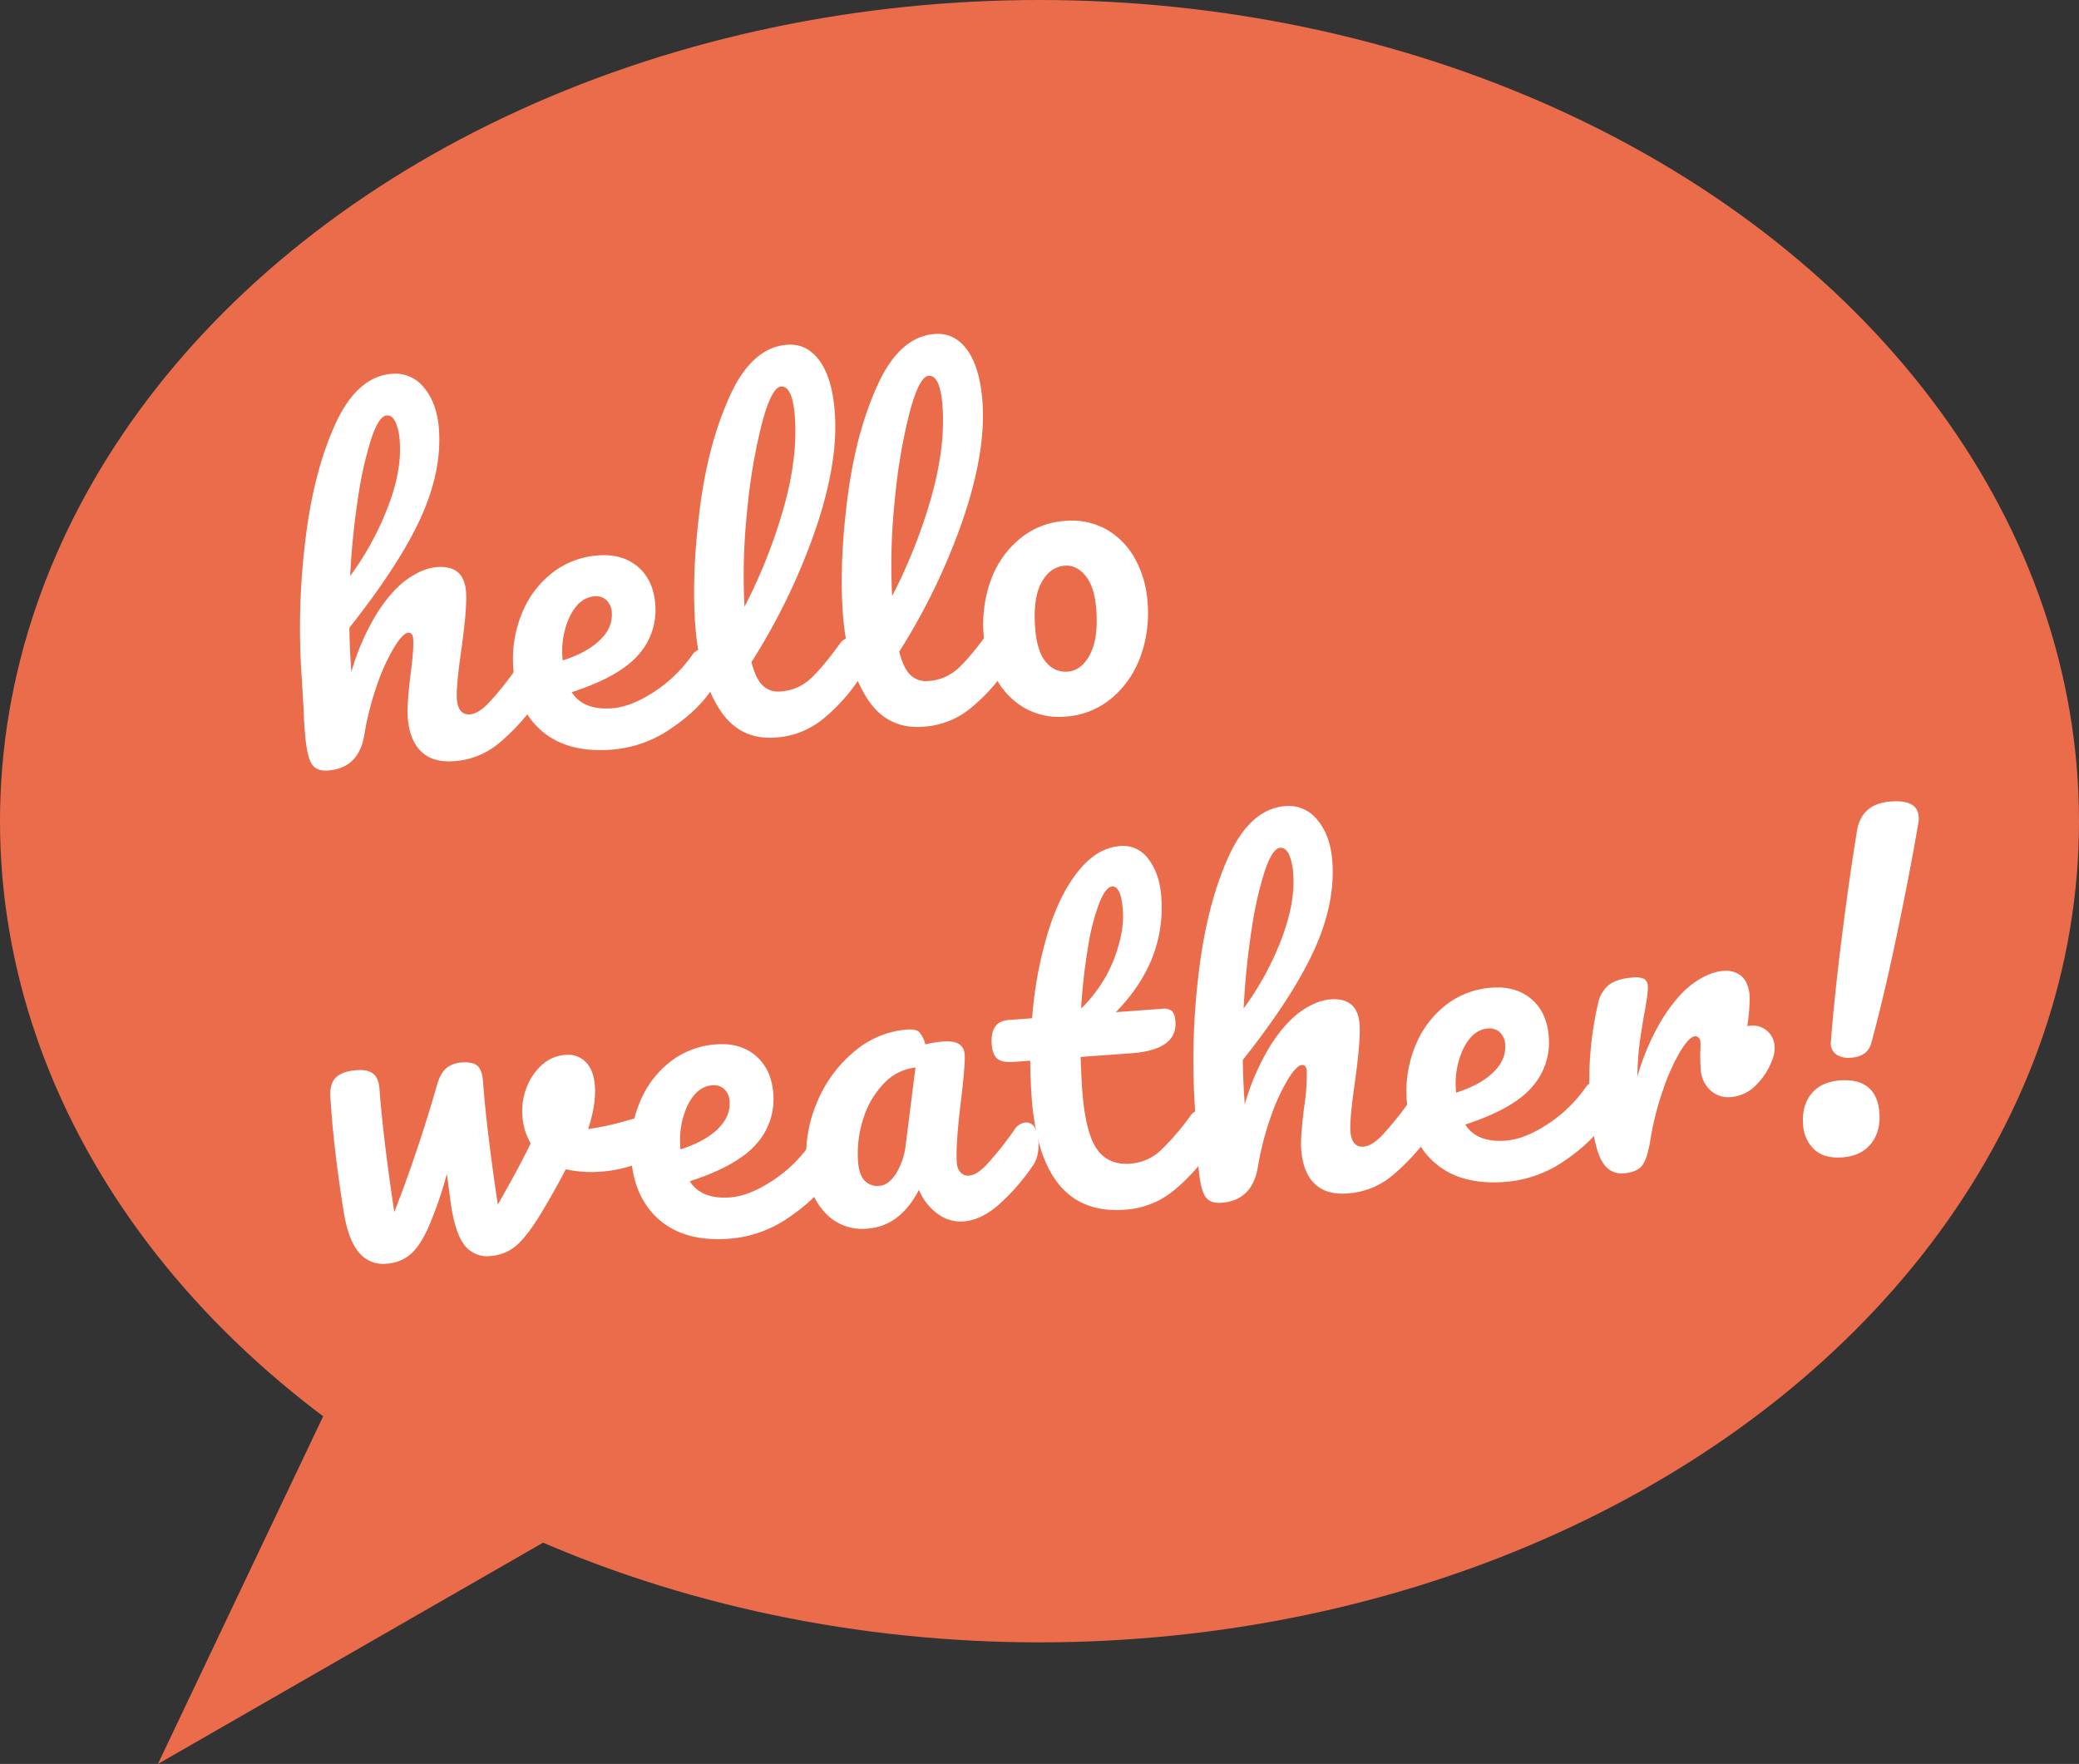<svg id="Ebene_1" data-name="Ebene 1" xmlns="http://www.w3.org/2000/svg" viewBox="0 0 719 609.99"><rect x="0" y="0" width="719" height="609.99" fill="#333333" stroke="none"/><defs><style>.cls-1{fill:#eb6c4b;}.cls-2{fill:#fff;}</style></defs><polygon class="cls-1" points="235.69 505.95 54.61 609.99 130.15 451.07 235.69 505.95"/><ellipse class="cls-1" cx="359.5" cy="283.97" rx="359.5" ry="283.97"/><path class="cls-2" d="M465.51,414.27a8.87,8.87,0,0,1,1.42,4.63q.4,5.7-2.07,9a75,75,0,0,1-12.57,13.39,26.86,26.86,0,0,1-15.4,6q-7.27.53-11.29-3.41T421,432q-.3-4,.95-14.41,1.2-9.12.95-12.54c-.11-1.52-.69-2.24-1.74-2.17-1.23.09-2.87,1.82-4.92,5.17a70,70,0,0,0-5.93,13.12A102.65,102.65,0,0,0,406,438.12q-1.87,11.61-12.57,12.39-4.29.32-5.86-2.66t-2.16-11q-.35-4.56-.39-7.28l-.69-11.42a248,248,0,0,1,1.14-46.11q2.76-24.15,10.35-41t19.85-17.72a12.59,12.59,0,0,1,11,4.85q4.47,5.34,5.13,14.33,1.05,14.4-6.23,30.49t-24.74,38.16q.1,7.44.68,15.29a82.2,82.2,0,0,1,9-20.52q5.22-8.06,10.61-11.75t10.1-4q9.27-.68,9.95,8.59.41,5.56-1.67,20.34-1.8,12.6-1.51,16.6.42,5.7,4.56,5.4,2.85-.21,6.51-4a113.44,113.44,0,0,0,9.66-12.1,5,5,0,0,1,3.7-2.28A3.3,3.3,0,0,1,465.51,414.27Zm-57-78.78a123.88,123.88,0,0,0-4.62,20.26,266.06,266.06,0,0,0-2.79,27.52,102,102,0,0,0,13-23.74q4.89-12.69,4.15-22.67a19.25,19.25,0,0,0-1.5-6.92c-.79-1.57-1.8-2.3-3-2.21Q411.09,327.91,408.5,335.49Z" transform="translate(-280 -184.07)"/><path class="cls-2" d="M526.13,409.84a9,9,0,0,1,1.41,4.63c.28,3.8-.41,6.82-2.06,9q-4.82,6.8-14,12.92a41.48,41.48,0,0,1-20.22,6.93q-15,1.09-23.84-6.43t-9.89-21.65a41.39,41.39,0,0,1,2.79-18.62,34,34,0,0,1,10.5-14.32A29,29,0,0,1,487,376.13q8.27-.6,13.62,3.95t6,13a23.08,23.08,0,0,1-5.83,17.41q-6.54,7.57-23.07,12.94,4,6.3,14,5.57,6.42-.47,14.29-5.56a48.33,48.33,0,0,0,13.33-12.8,5.07,5.07,0,0,1,3.71-2.28A3.32,3.32,0,0,1,526.13,409.84Zm-49-12.77a28.57,28.57,0,0,0-2.55,15.1l0,.28q8.26-2.61,12.82-6.95t4.18-9.63a6.26,6.26,0,0,0-1.82-4.24,5.22,5.22,0,0,0-4.18-1.34C482.11,390.54,479.29,392.81,477.16,397.07Z" transform="translate(-280 -184.07)"/><path class="cls-2" d="M577.18,406.11a8.87,8.87,0,0,1,1.42,4.63q.4,5.7-2.07,9a61.35,61.35,0,0,1-12.43,13.38,28.61,28.61,0,0,1-16,6q-12.55.92-19.45-10.05t-8.22-29.08q-1.26-17.4,1.6-40t10.47-39.19q7.61-16.62,19.73-17.51,6.84-.5,11.23,5.56t5.25,17.9q1.25,17-6.54,40.05a217.82,217.82,0,0,1-22.29,46.22c1,3.85,2.25,6.56,3.89,8.11a7.74,7.74,0,0,0,6.18,2.05,16.54,16.54,0,0,0,10-4.1q4.17-3.68,10.43-12.3a5,5,0,0,1,3.7-2.28A3.3,3.3,0,0,1,577.18,406.11Zm-33.58-76A195.74,195.74,0,0,0,538.47,360a212.36,212.36,0,0,0-1,33.91,184.21,184.21,0,0,0,13.67-34.62q4.77-17.19,3.76-31-.8-10.83-4.79-10.55Q546.87,318,543.6,330.13Z" transform="translate(-280 -184.07)"/><path class="cls-2" d="M628.24,402.38a8.88,8.88,0,0,1,1.41,4.63q.42,5.7-2.06,9a61.6,61.6,0,0,1-12.43,13.38,28.64,28.64,0,0,1-16,6q-12.54.91-19.44-10.05t-8.22-29.08q-1.28-17.4,1.6-40t10.47-39.2q7.6-16.6,19.72-17.5,6.86-.5,11.23,5.56t5.26,17.9q1.23,17-6.54,40.05A218.79,218.79,0,0,1,591,409.4q1.42,5.78,3.89,8.11a7.75,7.75,0,0,0,6.17,2.05,16.57,16.57,0,0,0,10-4.1q4.17-3.68,10.42-12.3a5,5,0,0,1,3.71-2.28A3.32,3.32,0,0,1,628.24,402.38Zm-33.58-76a193.31,193.31,0,0,0-5.13,29.91,213.55,213.55,0,0,0-1,33.91,184.53,184.53,0,0,0,13.68-34.62q4.75-17.19,3.75-31-.79-10.83-4.78-10.55Q597.92,314.26,594.66,326.4Z" transform="translate(-280 -184.07)"/><path class="cls-2" d="M634,428.7a26.23,26.23,0,0,1-9.72-10.41,36.27,36.27,0,0,1-4.07-14.47,44.39,44.39,0,0,1,2.65-19.62A33,33,0,0,1,633,370.13a27.16,27.16,0,0,1,15.34-5.92A24.5,24.5,0,0,1,663,367.36a26,26,0,0,1,9.79,10.4,36.27,36.27,0,0,1,4.07,14.47,43.66,43.66,0,0,1-2.72,19.62,33.32,33.32,0,0,1-10.23,14.09,27.33,27.33,0,0,1-15.27,5.92A24.2,24.2,0,0,1,634,428.7Zm22.9-18.24q3-5.52,2.23-15.65-.58-7.83-3.72-11.63t-7.14-3.49q-5.13.38-8.1,5.83T638,401.24q.6,8.13,3.73,11.77a8.59,8.59,0,0,0,7.41,3.33Q654,416,656.93,410.46Z" transform="translate(-280 -184.07)"/><path class="cls-2" d="M502.78,570.12a4,4,0,0,1,3.39,1.19,6.09,6.09,0,0,1,1.42,3.77,12.16,12.16,0,0,1-1.21,7,9.65,9.65,0,0,1-4.87,4,44.8,44.8,0,0,1-13.82,3.16,40,40,0,0,1-12-.84q-3.64,7-8.12,14.5-5.12,8.53-8.95,11.84a15.2,15.2,0,0,1-9,3.66,9.7,9.7,0,0,1-9-3.79q-3.24-4.2-4.7-14.28L434.55,590A137.15,137.15,0,0,1,428,608.85q-3,6.54-6.35,9.22a14.15,14.15,0,0,1-8,3,10.83,10.83,0,0,1-9.53-3.89q-3.69-4.32-5.26-14.1-3.17-19.85-4.26-34.82l-.37-5c-.13-3.14.56-5.39,2.09-6.75s3.9-2.15,7.14-2.38q3.71-.27,5.61,1.24c1.27,1,2,2.79,2.18,5.36q1.2,16.4,5.11,42.49,8.22-21.09,14.73-43.8c.83-2.93,2-4.94,3.35-6.05a9.29,9.29,0,0,1,5.24-1.89c2.57-.19,4.39.21,5.47,1.18s1.71,2.79,1.9,5.45q1.2,16.41,5.11,42.5,7.63-13.32,11.36-21.19a21.21,21.21,0,0,1-2.86-9.69,22,22,0,0,1,1.45-9.56,19.85,19.85,0,0,1,5.31-7.85,13.49,13.49,0,0,1,8.2-3.47,8.54,8.54,0,0,1,6.92,2.44c1.85,1.82,2.92,4.59,3.19,8.3q.46,6.42-2.35,14.94a103.18,103.18,0,0,0,14.25-3.19l3.79-1A5.29,5.29,0,0,1,502.78,570.12Z" transform="translate(-280 -184.07)"/><path class="cls-2" d="M566.87,578.92a8.79,8.79,0,0,1,1.41,4.63c.28,3.8-.41,6.82-2.06,9q-4.82,6.79-14,12.92A41.41,41.41,0,0,1,532,612.44q-15,1.09-23.84-6.43t-9.9-21.65a41.25,41.25,0,0,1,2.8-18.62,34,34,0,0,1,10.49-14.32,29,29,0,0,1,16.25-6.21q8.28-.6,13.63,4t6,13a23.11,23.11,0,0,1-5.82,17.41q-6.56,7.58-23.07,12.94,4,6.3,14,5.57,6.42-.46,14.29-5.56a48.37,48.37,0,0,0,13.34-12.8,5,5,0,0,1,3.7-2.28A3.32,3.32,0,0,1,566.87,578.92Zm-49-12.77a28.77,28.77,0,0,0-2.55,15.1l0,.28q8.26-2.61,12.83-6.95c3-2.9,4.43-6.11,4.17-9.63a6.21,6.21,0,0,0-1.82-4.24,5.21,5.21,0,0,0-4.18-1.34C522.85,559.62,520,561.89,517.9,566.15Z" transform="translate(-280 -184.07)"/><path class="cls-2" d="M565.44,603.54q-5.75-6-6.5-16.44a46.42,46.42,0,0,1,3.69-22,45.15,45.15,0,0,1,12.85-17.43,31.75,31.75,0,0,1,18.16-7.57c2.09-.15,3.53.15,4.3.91a10.33,10.33,0,0,1,2.1,4.22,33.21,33.21,0,0,1,6.23-1q7-.51,7.35,4.48.23,3-1.09,14.42-2.09,16.64-1.62,23.06a5.24,5.24,0,0,0,1.32,3.34,3.44,3.44,0,0,0,2.88,1.08c1.8-.13,3.91-1.45,6.3-4a121.74,121.74,0,0,0,9.59-12.1,5,5,0,0,1,3.7-2.28,3.31,3.31,0,0,1,3,1.5,8.79,8.79,0,0,1,1.41,4.63c.28,3.8-.41,6.82-2.06,9a72.1,72.1,0,0,1-11.51,13.17q-6.2,5.48-12.33,5.92a13.33,13.33,0,0,1-8.86-2.58,19.62,19.62,0,0,1-6.56-8.34Q591.3,608.1,580,608.93A17.4,17.4,0,0,1,565.44,603.54ZM589.83,590a24.15,24.15,0,0,0,3.42-10.14l3.36-26.63a17.39,17.39,0,0,0-10.73,5.3,30.42,30.42,0,0,0-7.22,12.07,38.72,38.72,0,0,0-1.89,15.34c.22,2.95,1,5.09,2.27,6.43a6.07,6.07,0,0,0,5.07,1.78C586.2,594,588.11,592.61,589.83,590Z" transform="translate(-280 -184.07)"/><path class="cls-2" d="M698.36,569.31a8.87,8.87,0,0,1,1.42,4.63c.27,3.8-.42,6.82-2.07,9a60.93,60.93,0,0,1-12.5,13.39,29.45,29.45,0,0,1-16.33,6.07q-29.1,2.12-32.09-38.81-.45-6.27-.5-12.72l-5.56.4q-4.28.32-5.89-1.14c-1.07-1-1.69-2.6-1.86-4.89q-.59-8,5.83-8.45l8.13-.6A138.89,138.89,0,0,1,642.27,507q4-13.33,10.54-21.56t14.62-8.81a10.7,10.7,0,0,1,9.8,4.59q3.81,5,4.39,13,1.62,22.1-15.72,39.86l16-1.17a4.5,4.5,0,0,1,3.35.76c.71.62,1.14,1.83,1.27,3.63q.72,9.85-15.4,11l-17.4,1.27q.24,7.15.53,11.15,1.08,14.84,5,20.57t11.49,5.18A17.09,17.09,0,0,0,681.3,582a87.21,87.21,0,0,0,10.31-11.94,5,5,0,0,1,3.7-2.28A3.3,3.3,0,0,1,698.36,569.31Zm-38.17-73a75.89,75.89,0,0,0-3.9,15.2,197.92,197.92,0,0,0-2.39,21.32,48.67,48.67,0,0,0,11.43-17.25q3.54-9.36,3-16.78-.62-8.42-3.75-8.18Q662.44,490.78,660.19,496.32Z" transform="translate(-280 -184.07)"/><path class="cls-2" d="M774.52,563.75a8.79,8.79,0,0,1,1.41,4.63q.42,5.7-2.06,9a75.72,75.72,0,0,1-12.57,13.39,26.86,26.86,0,0,1-15.41,6q-7.27.53-11.29-3.41T730,581.48q-.29-4,1-14.41a74.63,74.63,0,0,0,.95-12.54c-.11-1.52-.69-2.24-1.74-2.17q-1.86.14-4.93,5.17a70,70,0,0,0-5.92,13.12,102.4,102.4,0,0,0-4.35,17Q713.1,599.21,702.39,600q-4.27.32-5.85-2.66c-1.06-2-1.78-5.63-2.17-11q-.33-4.56-.39-7.29l-.69-11.42a248,248,0,0,1,1.15-46.1q2.76-24.15,10.34-41t19.86-17.72a12.56,12.56,0,0,1,11,4.85q4.49,5.34,5.14,14.33,1.05,14.4-6.24,30.49t-24.74,38.15q.12,7.45.69,15.3a82.2,82.2,0,0,1,9-20.52q5.22-8.06,10.61-11.75t10.1-4q9.27-.68,10,8.59.4,5.57-1.67,20.34-1.8,12.6-1.51,16.6c.28,3.8,1.79,5.6,4.55,5.4,1.9-.14,4.08-1.47,6.52-4a114.73,114.73,0,0,0,9.66-12.1,5,5,0,0,1,3.7-2.28A3.31,3.31,0,0,1,774.52,563.75ZM717.5,485a125.07,125.07,0,0,0-4.61,20.26,266.06,266.06,0,0,0-2.79,27.52,102,102,0,0,0,13-23.74q4.88-12.69,4.15-22.67a19.17,19.17,0,0,0-1.51-6.92c-.78-1.57-1.79-2.3-3-2.21Q720.11,477.39,717.5,485Z" transform="translate(-280 -184.07)"/><path class="cls-2" d="M835.13,559.32a8.87,8.87,0,0,1,1.42,4.63c.27,3.8-.41,6.81-2.07,9q-4.8,6.79-14,12.92a41.41,41.41,0,0,1-20.21,6.93q-15,1.1-23.84-6.43t-9.9-21.65a41.23,41.23,0,0,1,2.8-18.62,33.91,33.91,0,0,1,10.5-14.32A28.87,28.87,0,0,1,796,525.61q8.26-.6,13.62,3.95t6,13A23.18,23.18,0,0,1,809.8,560q-6.54,7.57-23.07,12.94,4,6.3,14,5.57,6.42-.47,14.29-5.56a48.33,48.33,0,0,0,13.33-12.8,5,5,0,0,1,3.7-2.28A3.3,3.3,0,0,1,835.13,559.32Zm-49-12.77a28.67,28.67,0,0,0-2.56,15.1l0,.28q8.26-2.61,12.82-7t4.17-9.62a6.21,6.21,0,0,0-1.81-4.24,5.24,5.24,0,0,0-4.19-1.34C791.11,540,788.29,542.29,786.17,546.55Z" transform="translate(-280 -184.07)"/><path class="cls-2" d="M891.11,540.53a7.5,7.5,0,0,1,2.61,5.33,10.76,10.76,0,0,1-.56,4.06,24.3,24.3,0,0,1-5.77,9.31,13.69,13.69,0,0,1-8.87,4.23,9.09,9.09,0,0,1-7-2.36,10.56,10.56,0,0,1-3.35-7.5c-.13-1.8-.18-3.76-.14-5.86a31.06,31.06,0,0,0,.06-3.16,2.6,2.6,0,0,0-.63-1.68,1.59,1.59,0,0,0-1.25-.48q-2,.15-5.07,5.17a70.47,70.47,0,0,0-5.92,13.13,102.16,102.16,0,0,0-4.36,16.95q-1.07,7-2.9,9.39t-6.39,2.76q-5.43.39-8.05-5.15T830,566.58A116.76,116.76,0,0,1,832.7,531a10.78,10.78,0,0,1,3.77-6.37q2.78-2.13,8.06-2.52a8,8,0,0,1,4,.42,3,3,0,0,1,1.34,2.63q.17,2.28-1.39,10.42-1,5.82-1.55,10.15a104.7,104.7,0,0,0-.66,10.66,81.19,81.19,0,0,1,9.1-20.74q5.28-8.13,10.61-11.81t9.88-4a8.32,8.32,0,0,1,6.52,1.89c1.59,1.46,2.49,3.71,2.72,6.75a63.58,63.58,0,0,1-.82,10.39l1.28-.1A7.34,7.34,0,0,1,891.11,540.53Z" transform="translate(-280 -184.07)"/><path class="cls-2" d="M907.44,581.56a12.64,12.64,0,0,1-3.86-8.75c-.32-4.27.65-7.79,2.88-10.53s5.55-4.28,9.92-4.6q6.27-.45,9.71,2.38c2.29,1.89,3.58,4.82,3.87,8.82q.48,6.55-2.94,10.75c-2.29,2.8-5.56,4.35-9.84,4.66S909.75,583.69,907.44,581.56Zm7.87-32.69a4.52,4.52,0,0,1-2.15-3.86l.06-1.15q1.26-16.14,3.9-36.85t5.13-35.78q1.62-9.3,11.74-10,9.13-.66,9.56,5.18a11.06,11.06,0,0,1-.22,2.89q-2.61,15.39-7.17,37.3t-9,38.15q-1.25,4.68-7.08,5.1A8,8,0,0,1,915.31,548.87Z" transform="translate(-280 -184.07)"/></svg>